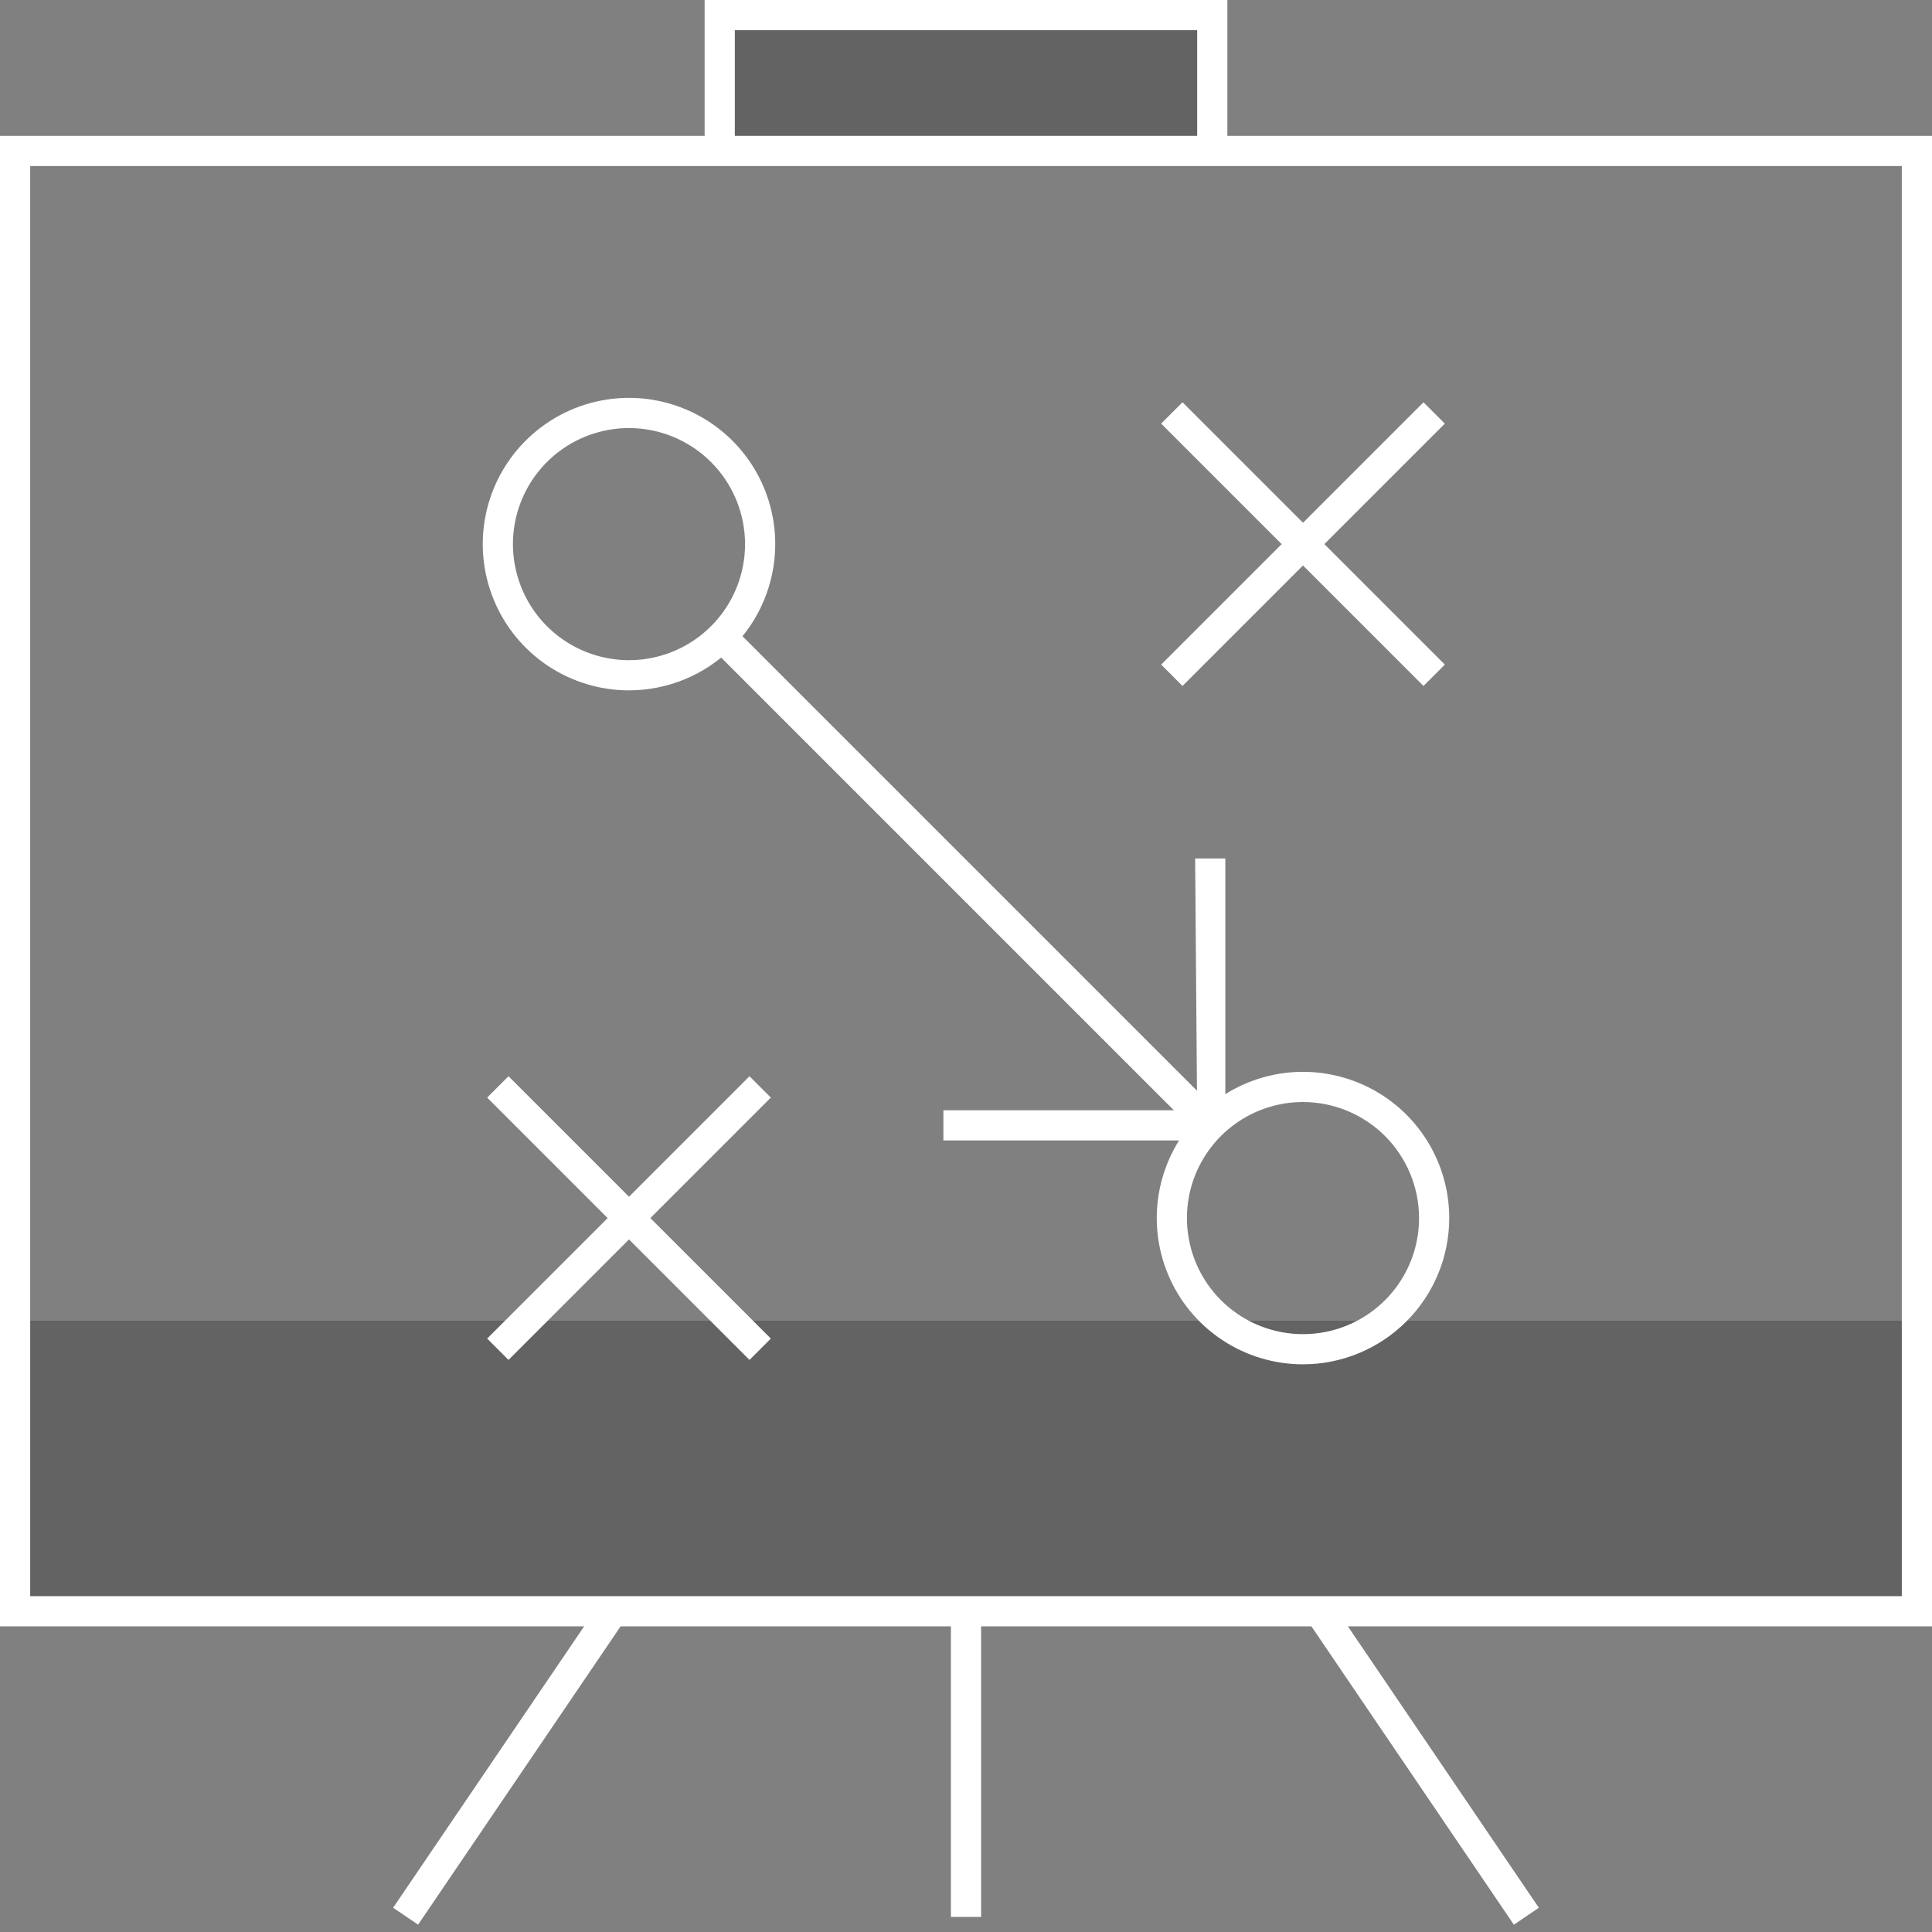<svg width="64" height="64" viewBox="0 0 64 64" fill="none" xmlns="http://www.w3.org/2000/svg">
<rect x="0" y="0" width="64" height="64" fill="#808080" stroke="none"/>
<g clip-path="url(#clip0_20_4230)">
<path opacity="0.3" d="M40.158 0.5H23.842V5H40.158V0.5Z" fill="#231F20"/>
<path opacity="0.3" d="M63.5 43.751H0.5V53.375H63.5V43.751Z" fill="#231F20"/>
<path d="M64 53.875H0V4.5H64V53.875ZM1 52.875H63V5.5H1V52.875Z" fill="white"/>
<path d="M32.5 53.375H31.5V63.5H32.5V53.375Z" fill="white"/>
<path d="M19.88 53.095L13.023 63.196L13.85 63.757L20.707 53.656L19.88 53.095Z" fill="white"/>
<path d="M44.121 53.094L43.294 53.656L50.149 63.758L50.976 63.197L44.121 53.094Z" fill="white"/>
<path d="M40.658 5H39.658V1H24.342V5H23.342V0H40.658V5Z" fill="white"/>
<path d="M47.155 13.326L38.465 22.016L39.172 22.723L47.862 14.033L47.155 13.326Z" fill="white"/>
<path d="M39.172 13.326L38.465 14.033L47.155 22.723L47.862 22.016L39.172 13.326Z" fill="white"/>
<path d="M24.828 35.652L16.138 44.342L16.845 45.049L25.535 36.359L24.828 35.652Z" fill="white"/>
<path d="M16.845 35.652L16.138 36.359L24.828 45.049L25.535 44.342L16.845 35.652Z" fill="white"/>
<path d="M20.836 22.869C19.878 22.869 18.942 22.585 18.145 22.053C17.348 21.52 16.727 20.764 16.36 19.878C15.994 18.993 15.898 18.019 16.085 17.079C16.272 16.14 16.733 15.276 17.411 14.599C18.088 13.921 18.951 13.46 19.891 13.273C20.831 13.086 21.805 13.182 22.69 13.549C23.576 13.915 24.332 14.536 24.865 15.333C25.397 16.13 25.681 17.066 25.681 18.024C25.68 19.309 25.169 20.54 24.261 21.449C23.352 22.357 22.121 22.868 20.836 22.869V22.869ZM20.836 14.18C20.076 14.18 19.333 14.405 18.7 14.828C18.068 15.25 17.575 15.851 17.284 16.553C16.993 17.256 16.917 18.029 17.066 18.774C17.214 19.52 17.58 20.205 18.118 20.743C18.655 21.281 19.341 21.647 20.086 21.795C20.832 21.944 21.605 21.867 22.308 21.576C23.01 21.285 23.611 20.793 24.033 20.16C24.456 19.528 24.681 18.785 24.681 18.024C24.68 17.005 24.275 16.028 23.554 15.307C22.833 14.586 21.856 14.181 20.836 14.18V14.18Z" fill="white"/>
<path d="M43.164 45.195C42.205 45.195 41.269 44.911 40.472 44.379C39.675 43.846 39.054 43.09 38.688 42.205C38.321 41.319 38.225 40.345 38.412 39.405C38.599 38.466 39.06 37.602 39.738 36.925C40.415 36.247 41.279 35.786 42.218 35.599C43.158 35.412 44.132 35.508 45.018 35.875C45.903 36.241 46.66 36.862 47.192 37.659C47.724 38.456 48.008 39.392 48.008 40.351C48.007 41.635 47.496 42.867 46.588 43.775C45.679 44.683 44.448 45.194 43.164 45.195V45.195ZM43.164 36.506C42.403 36.506 41.66 36.731 41.028 37.154C40.395 37.576 39.903 38.177 39.611 38.879C39.321 39.582 39.244 40.355 39.393 41.101C39.541 41.846 39.907 42.532 40.445 43.069C40.983 43.607 41.668 43.973 42.413 44.121C43.159 44.27 43.932 44.194 44.635 43.903C45.337 43.612 45.938 43.119 46.36 42.487C46.783 41.854 47.008 41.111 47.008 40.351C47.007 39.331 46.602 38.354 45.881 37.633C45.16 36.912 44.183 36.507 43.164 36.506V36.506Z" fill="white"/>
<path d="M39.656 37.778H31.251V36.778H39.656L39.591 28.438H40.591V36.843C40.591 37.091 40.492 37.328 40.317 37.504C40.142 37.679 39.904 37.778 39.656 37.778V37.778Z" fill="white"/>
<path d="M24.263 20.743L23.556 21.45L39.738 37.632L40.445 36.925L24.263 20.743Z" fill="white"/>
</g>
<defs>
<clipPath id="clip0_20_4230">
<rect width="64" height="64" fill="white"/>
</clipPath>
</defs>
</svg>
